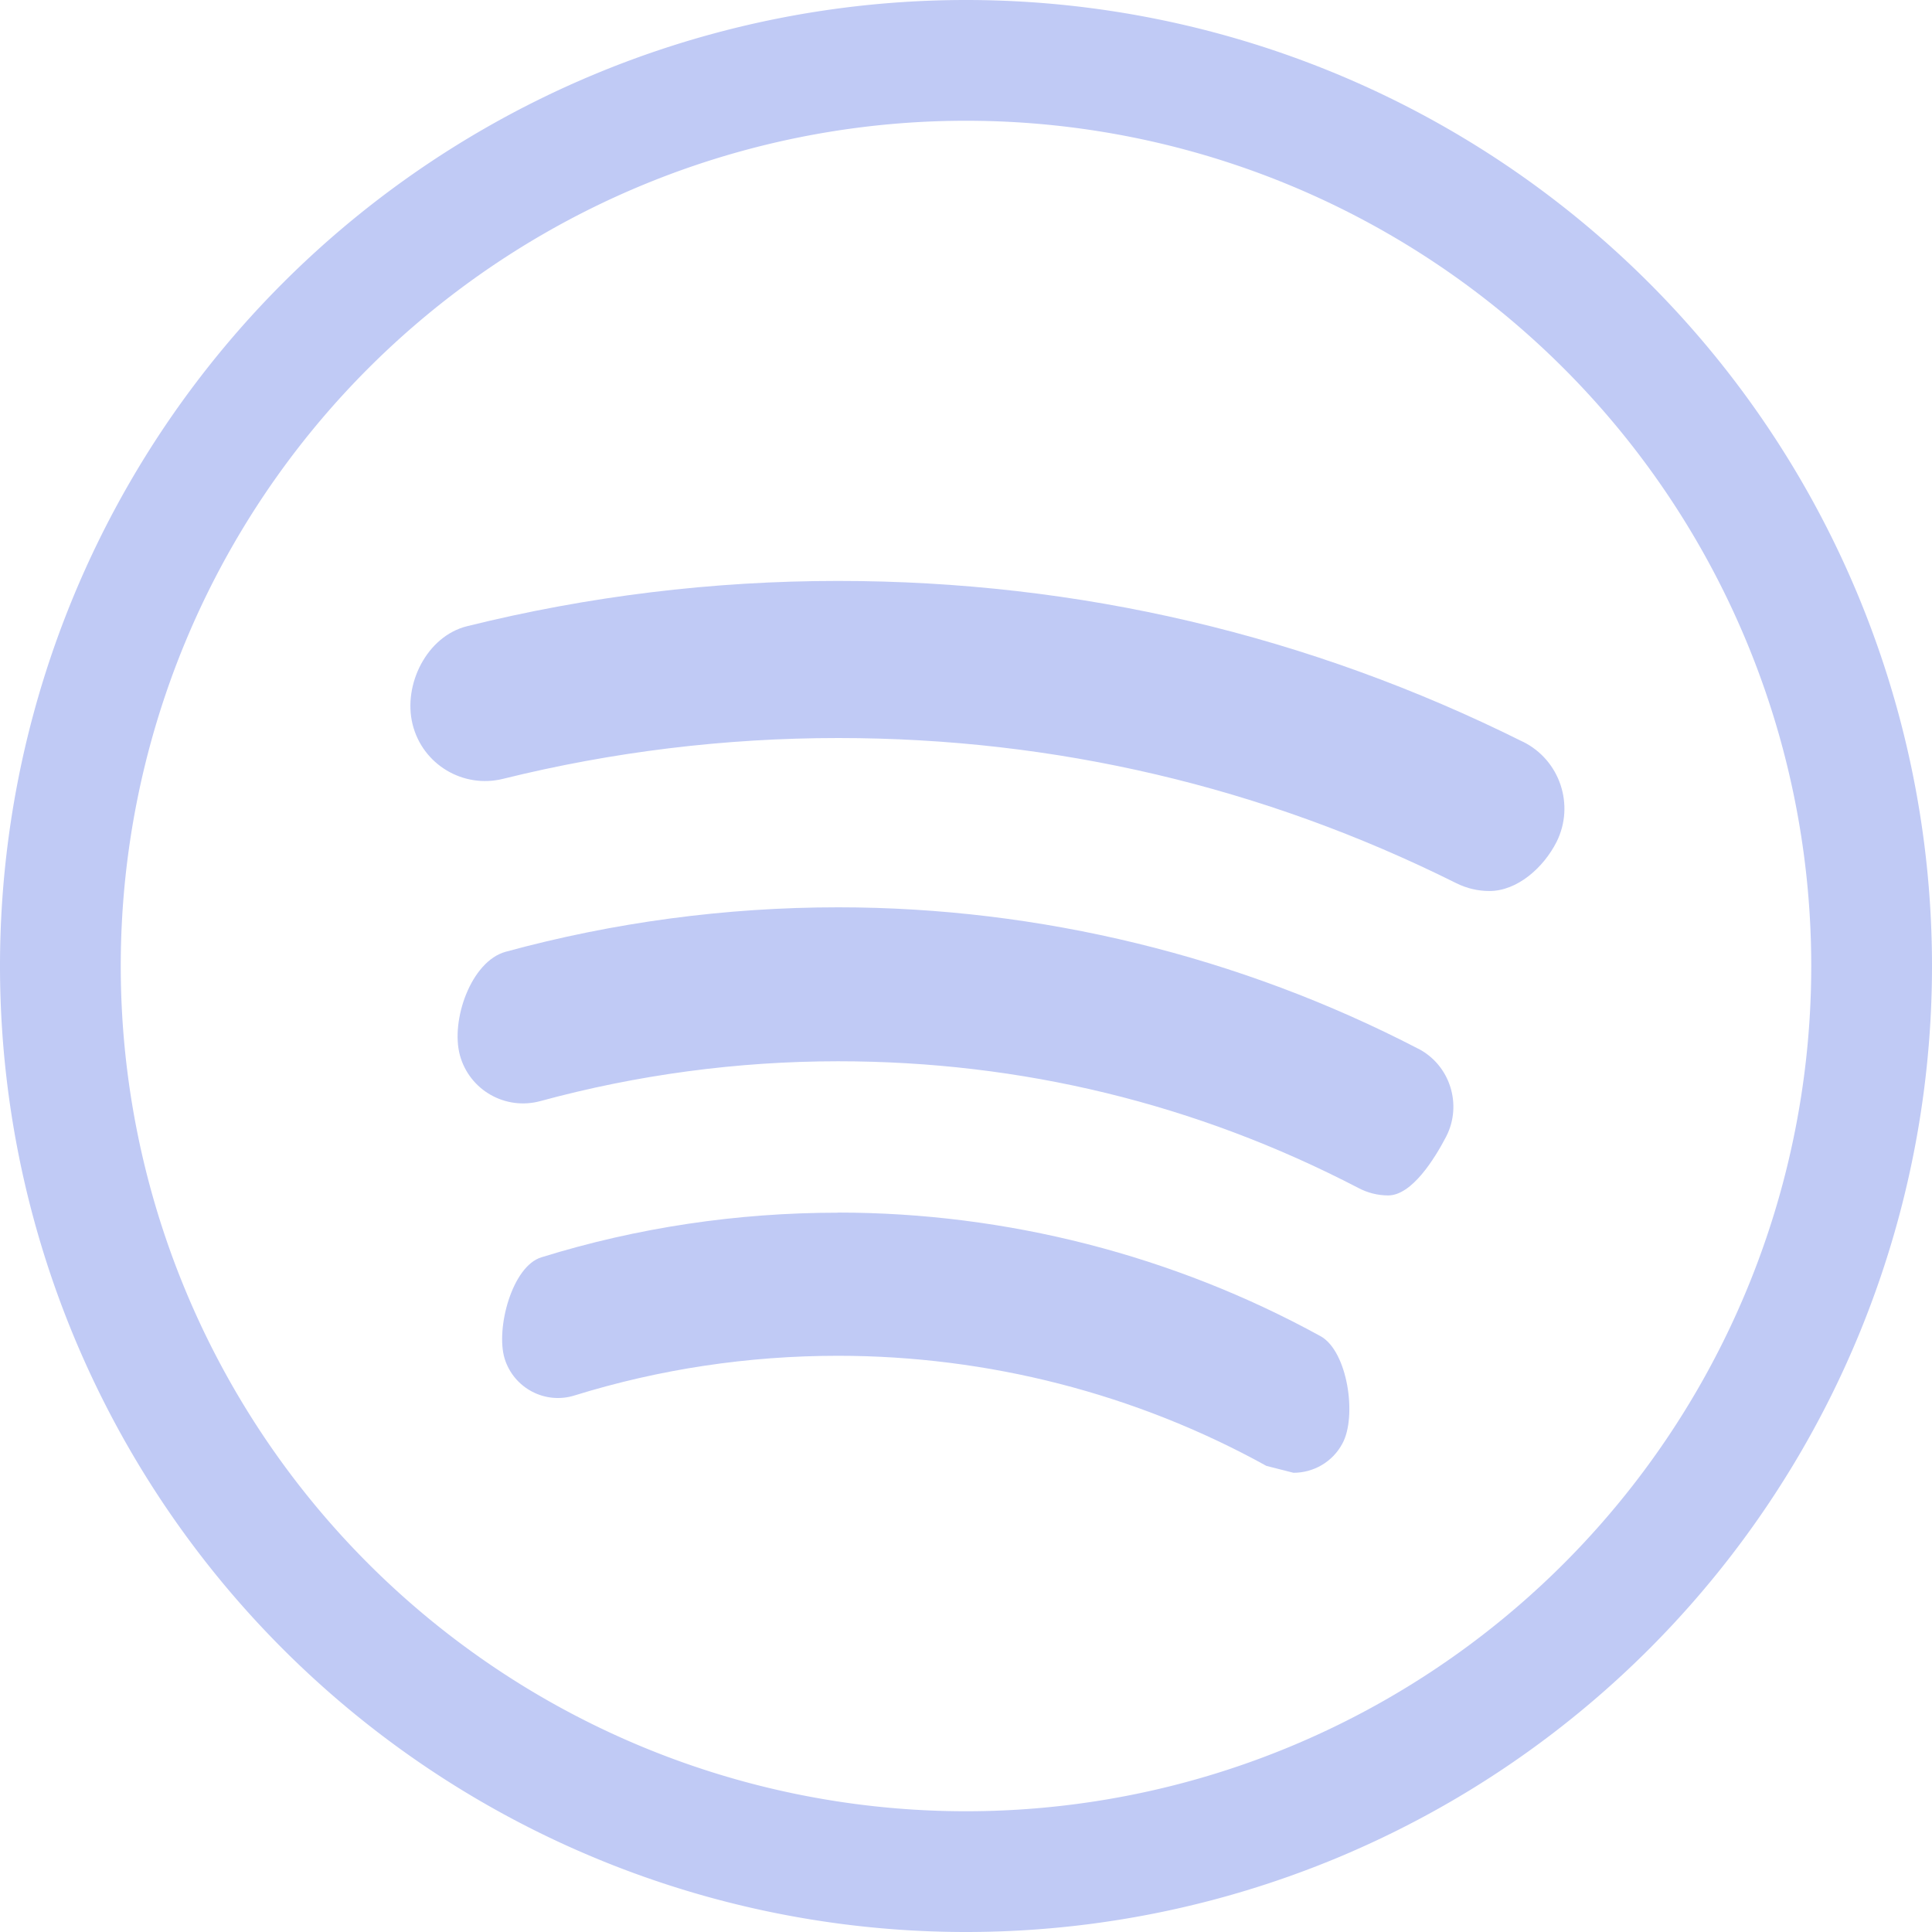 <svg width="16" height="16" version="1.1" viewBox="0 0 16 16" xmlns="http://www.w3.org/2000/svg">
 <path d="m12.612 6.143c-1.773-0.884-3.68-1.332-5.672-1.332-1.037 0-2.07 0.126-3.072 0.375-0.332 0.082-0.533 0.483-0.451 0.813 0.082 0.331 0.417 0.533 0.749 0.451 0.904-0.224 1.838-0.338 2.775-0.338 1.798 0 3.519 0.404 5.119 1.202 0.088 0.044 0.182 0.065 0.275 0.065 0.228 0 0.446-0.19 0.556-0.407 0.152-0.305 0.028-0.677-0.278-0.829z" fill="#c0caf5" stroke-width=".035"/>
 <path d="m6.94 10.043c-0.836 0-1.662 0.123-2.455 0.369-0.245 0.073-0.381 0.593-0.306 0.839 0.075 0.244 0.335 0.383 0.581 0.305 0.703-0.218 1.438-0.328 2.18-0.328 1.24 0 2.467 0.314 3.548 0.912l0.224 0.057c0.164 0 0.323-0.088 0.405-0.242 0.123-0.224 0.044-0.767-0.182-0.89-1.217-0.668-2.599-1.023-3.995-1.023z" fill="#c0caf5" stroke-width=".035"/>
 <path d="m11.745 8.685c-1.474-0.765-3.134-1.171-4.804-1.171-0.931 0-1.859 0.124-2.753 0.368-0.288 0.079-0.458 0.57-0.379 0.858 0.079 0.288 0.376 0.457 0.665 0.379 0.801-0.218 1.632-0.33 2.467-0.33 1.519 0 2.966 0.352 4.306 1.048 0.079 0.042 0.164 0.063 0.249 0.063 0.197 0 0.385-0.304 0.481-0.488 0.135-0.264 0.032-0.592-0.233-0.728z" fill="#c0caf5" stroke-width=".035"/>
 <path d="m8 0a8 8 0 0 0-8 8 8 8 0 0 0 8 8 8 8 0 0 0 8-8 8 8 0 0 0-8-8zm0 1a7 7 0 0 1 7 7 7 7 0 0 1-7 7 7 7 0 0 1-7-7 7 7 0 0 1 7-7z" fill="#c0caf5" stroke-linecap="round" stroke-linejoin="round" stroke-width="2" style="paint-order:stroke fill markers"/>
</svg>
